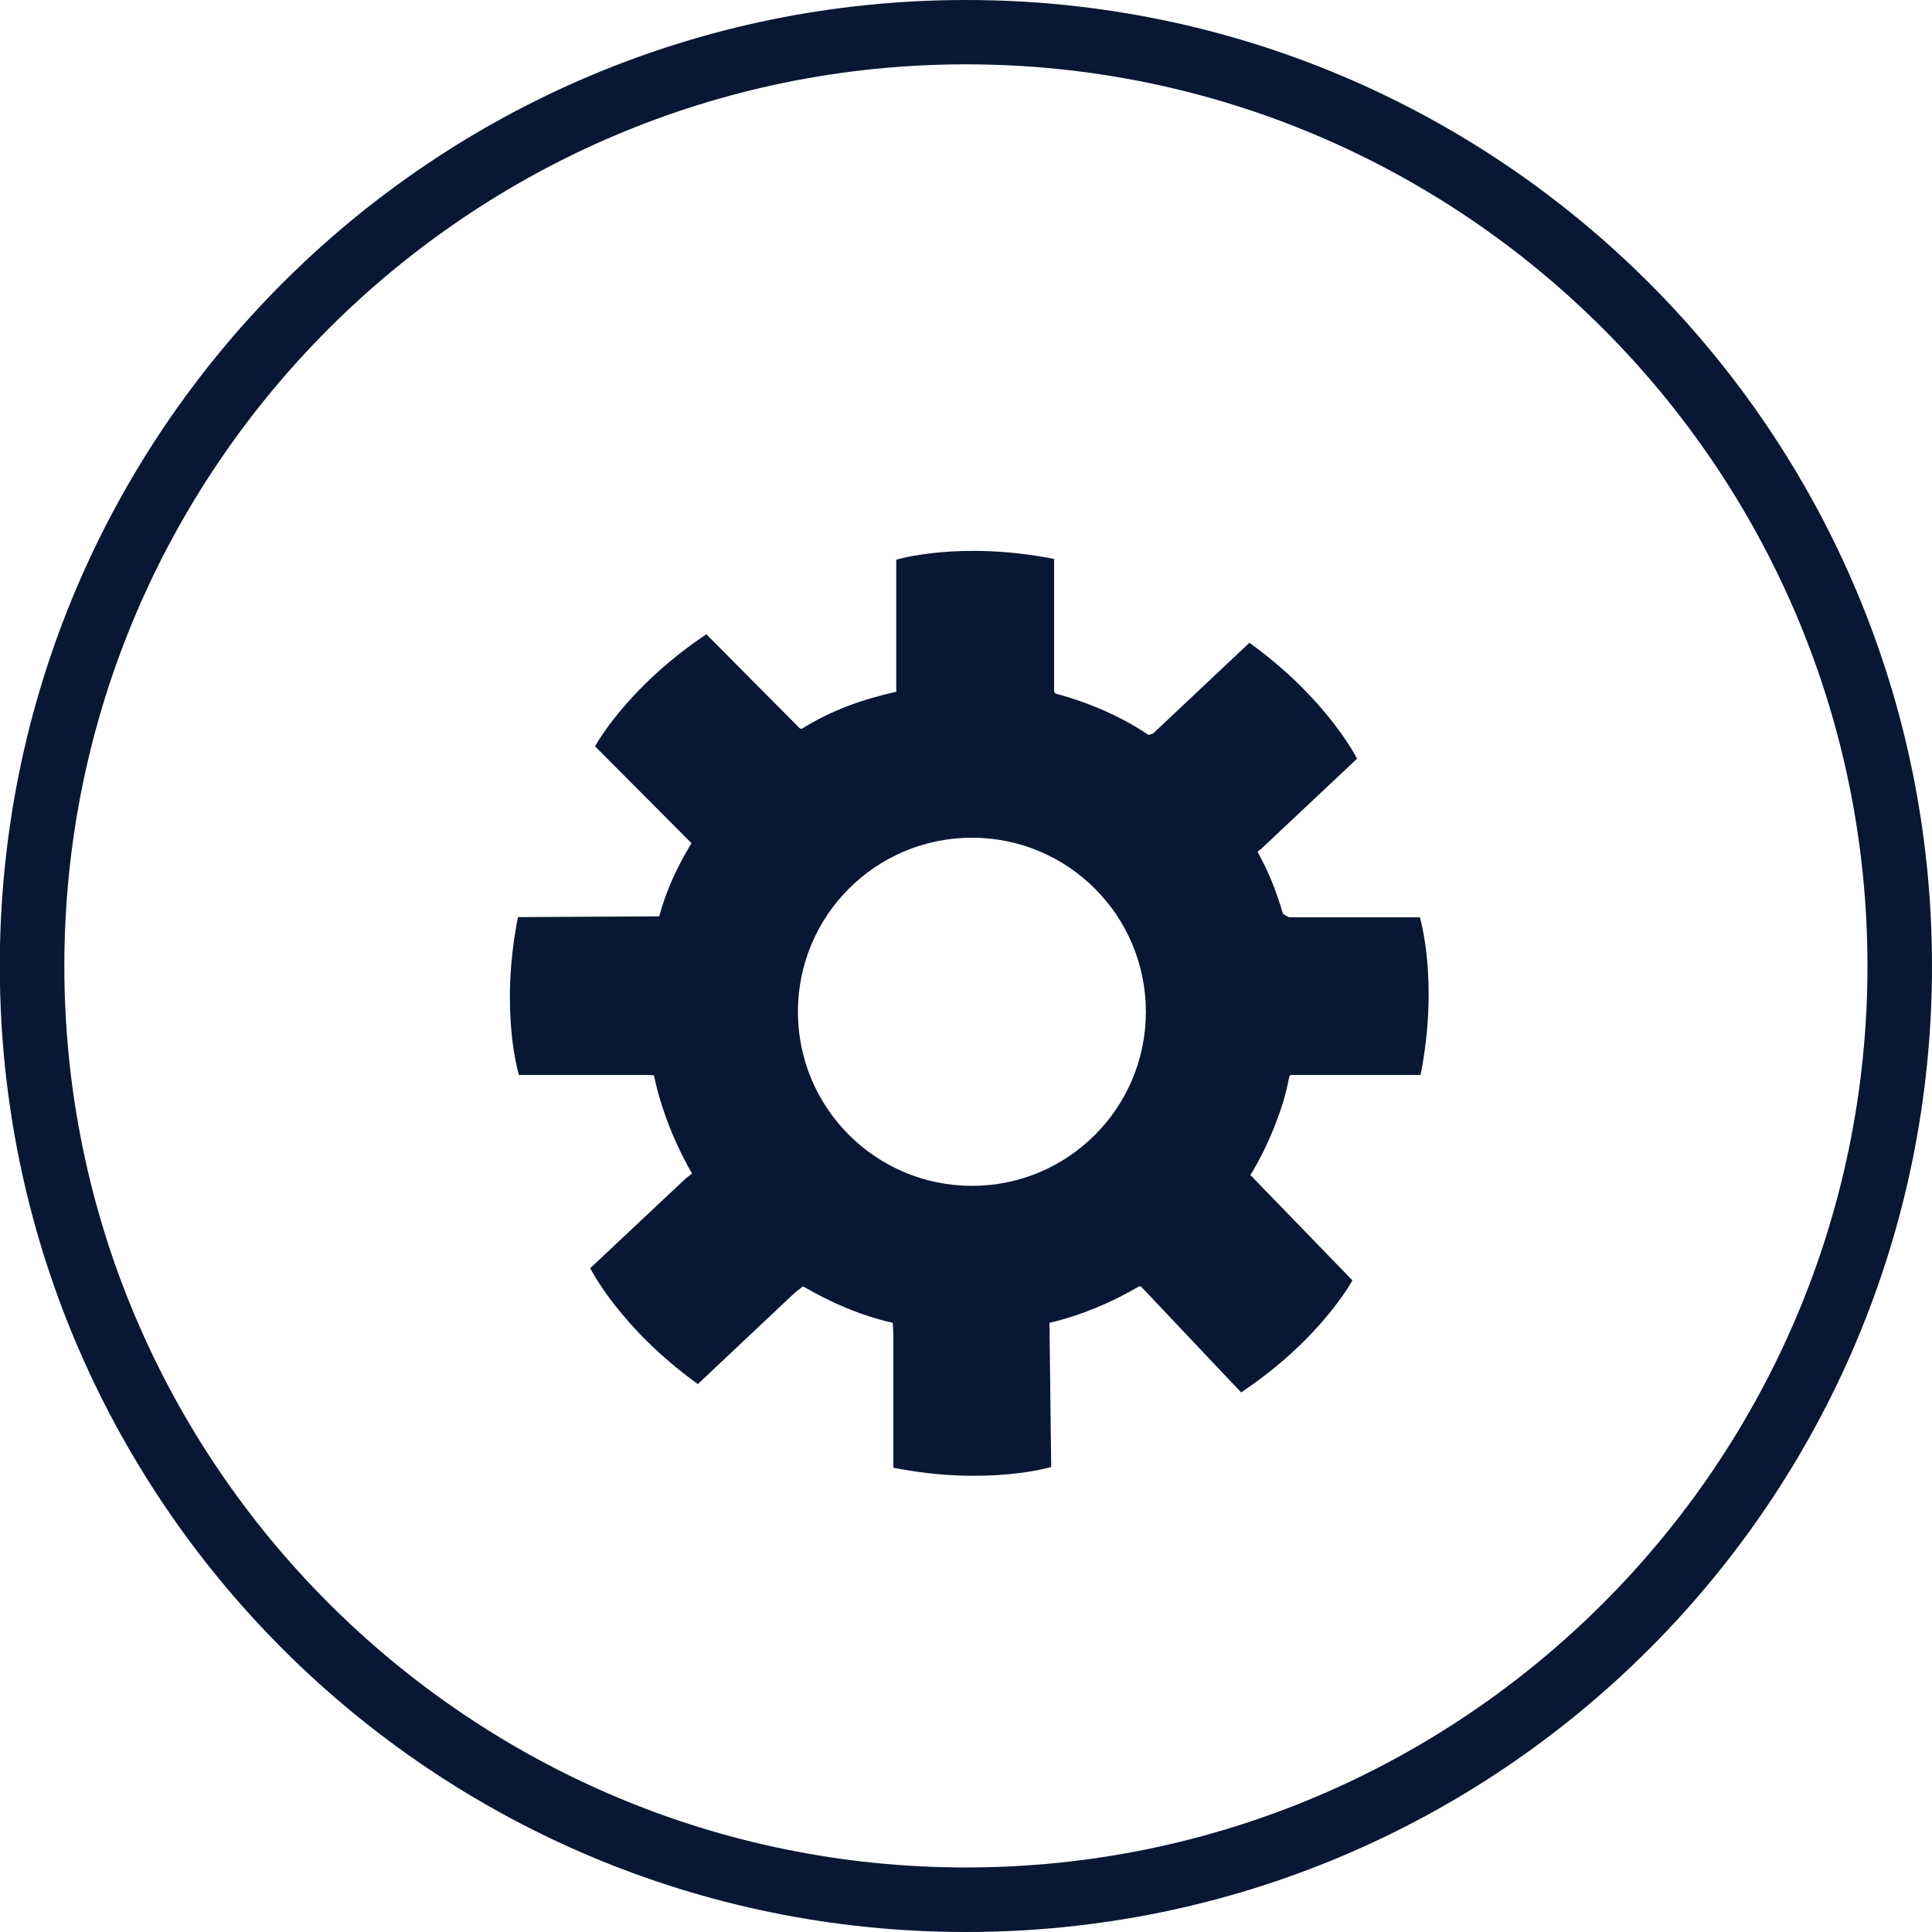 <?xml version="1.0" encoding="utf-8"?>
<!-- Generator: Adobe Illustrator 16.0.0, SVG Export Plug-In . SVG Version: 6.00 Build 0)  -->
<!DOCTYPE svg PUBLIC "-//W3C//DTD SVG 1.1//EN" "http://www.w3.org/Graphics/SVG/1.1/DTD/svg11.dtd">
<svg version="1.1" id="Layer_1" xmlns="http://www.w3.org/2000/svg" xmlns:xlink="http://www.w3.org/1999/xlink" x="0px" y="0px"
	 width="10px" height="10px" viewBox="10 10 10 10" enable-background="new 10 10 10 10" xml:space="preserve">
<g>
	<path fill="#081733" d="M15,10.333c2.573,0,4.666,2.094,4.666,4.667c0,2.574-2.093,4.666-4.666,4.666
		c-2.574,0-4.667-2.092-4.667-4.666C10.333,12.426,12.426,10.333,15,10.333 M15,10c-2.763,0-5.001,2.238-5.001,5s2.239,5,5.001,5
		s5-2.238,5-5S17.761,10,15,10L15,10z"/>
</g>
<path fill="#081733" d="M14.149,13.773c0.155-0.097,0.308-0.151,0.491-0.193l-0.001-0.006v-0.677c0,0,0.328-0.1,0.817-0.004v0.686
	l0.007,0.011c0.085,0.022,0.169,0.052,0.249,0.087c0.086,0.038,0.155,0.075,0.233,0.127l0.023-0.007l0.499-0.47
	c0.405,0.292,0.557,0.6,0.557,0.6l-0.492,0.463l-0.023,0.019c0.058,0.104,0.098,0.206,0.132,0.322l0.031,0.017h0.677
	c0,0,0.1,0.327,0.004,0.816h-0.675l-0.005,0.01c-0.02,0.102-0.039,0.16-0.076,0.256c-0.035,0.088-0.076,0.172-0.125,0.252L17,16.627
	c0,0-0.161,0.303-0.576,0.58l-0.519-0.549h-0.009c-0.143,0.084-0.299,0.15-0.464,0.189l0.009,0.746c0,0-0.328,0.1-0.817,0.004
	v-0.686l-0.003-0.064c-0.17-0.039-0.318-0.104-0.465-0.189l-0.044,0.035l-0.5,0.471c-0.405-0.292-0.557-0.6-0.557-0.6l0.493-0.463
	l0.034-0.027c-0.063-0.109-0.115-0.225-0.154-0.346c-0.019-0.059-0.031-0.103-0.043-0.162l-0.023-0.002h-0.676
	c0,0-0.102-0.328-0.005-0.817l0.731-0.004l0,0c0.039-0.143,0.093-0.254,0.167-0.379l-0.021-0.021l-0.478-0.48
	c0,0,0.162-0.303,0.576-0.58l0.484,0.487L14.149,13.773z M15.031,14.336c-0.498,0-0.901,0.403-0.901,0.901s0.404,0.901,0.901,0.901
	c0.497,0,0.9-0.403,0.9-0.901S15.528,14.336,15.031,14.336z"/>
</svg>
